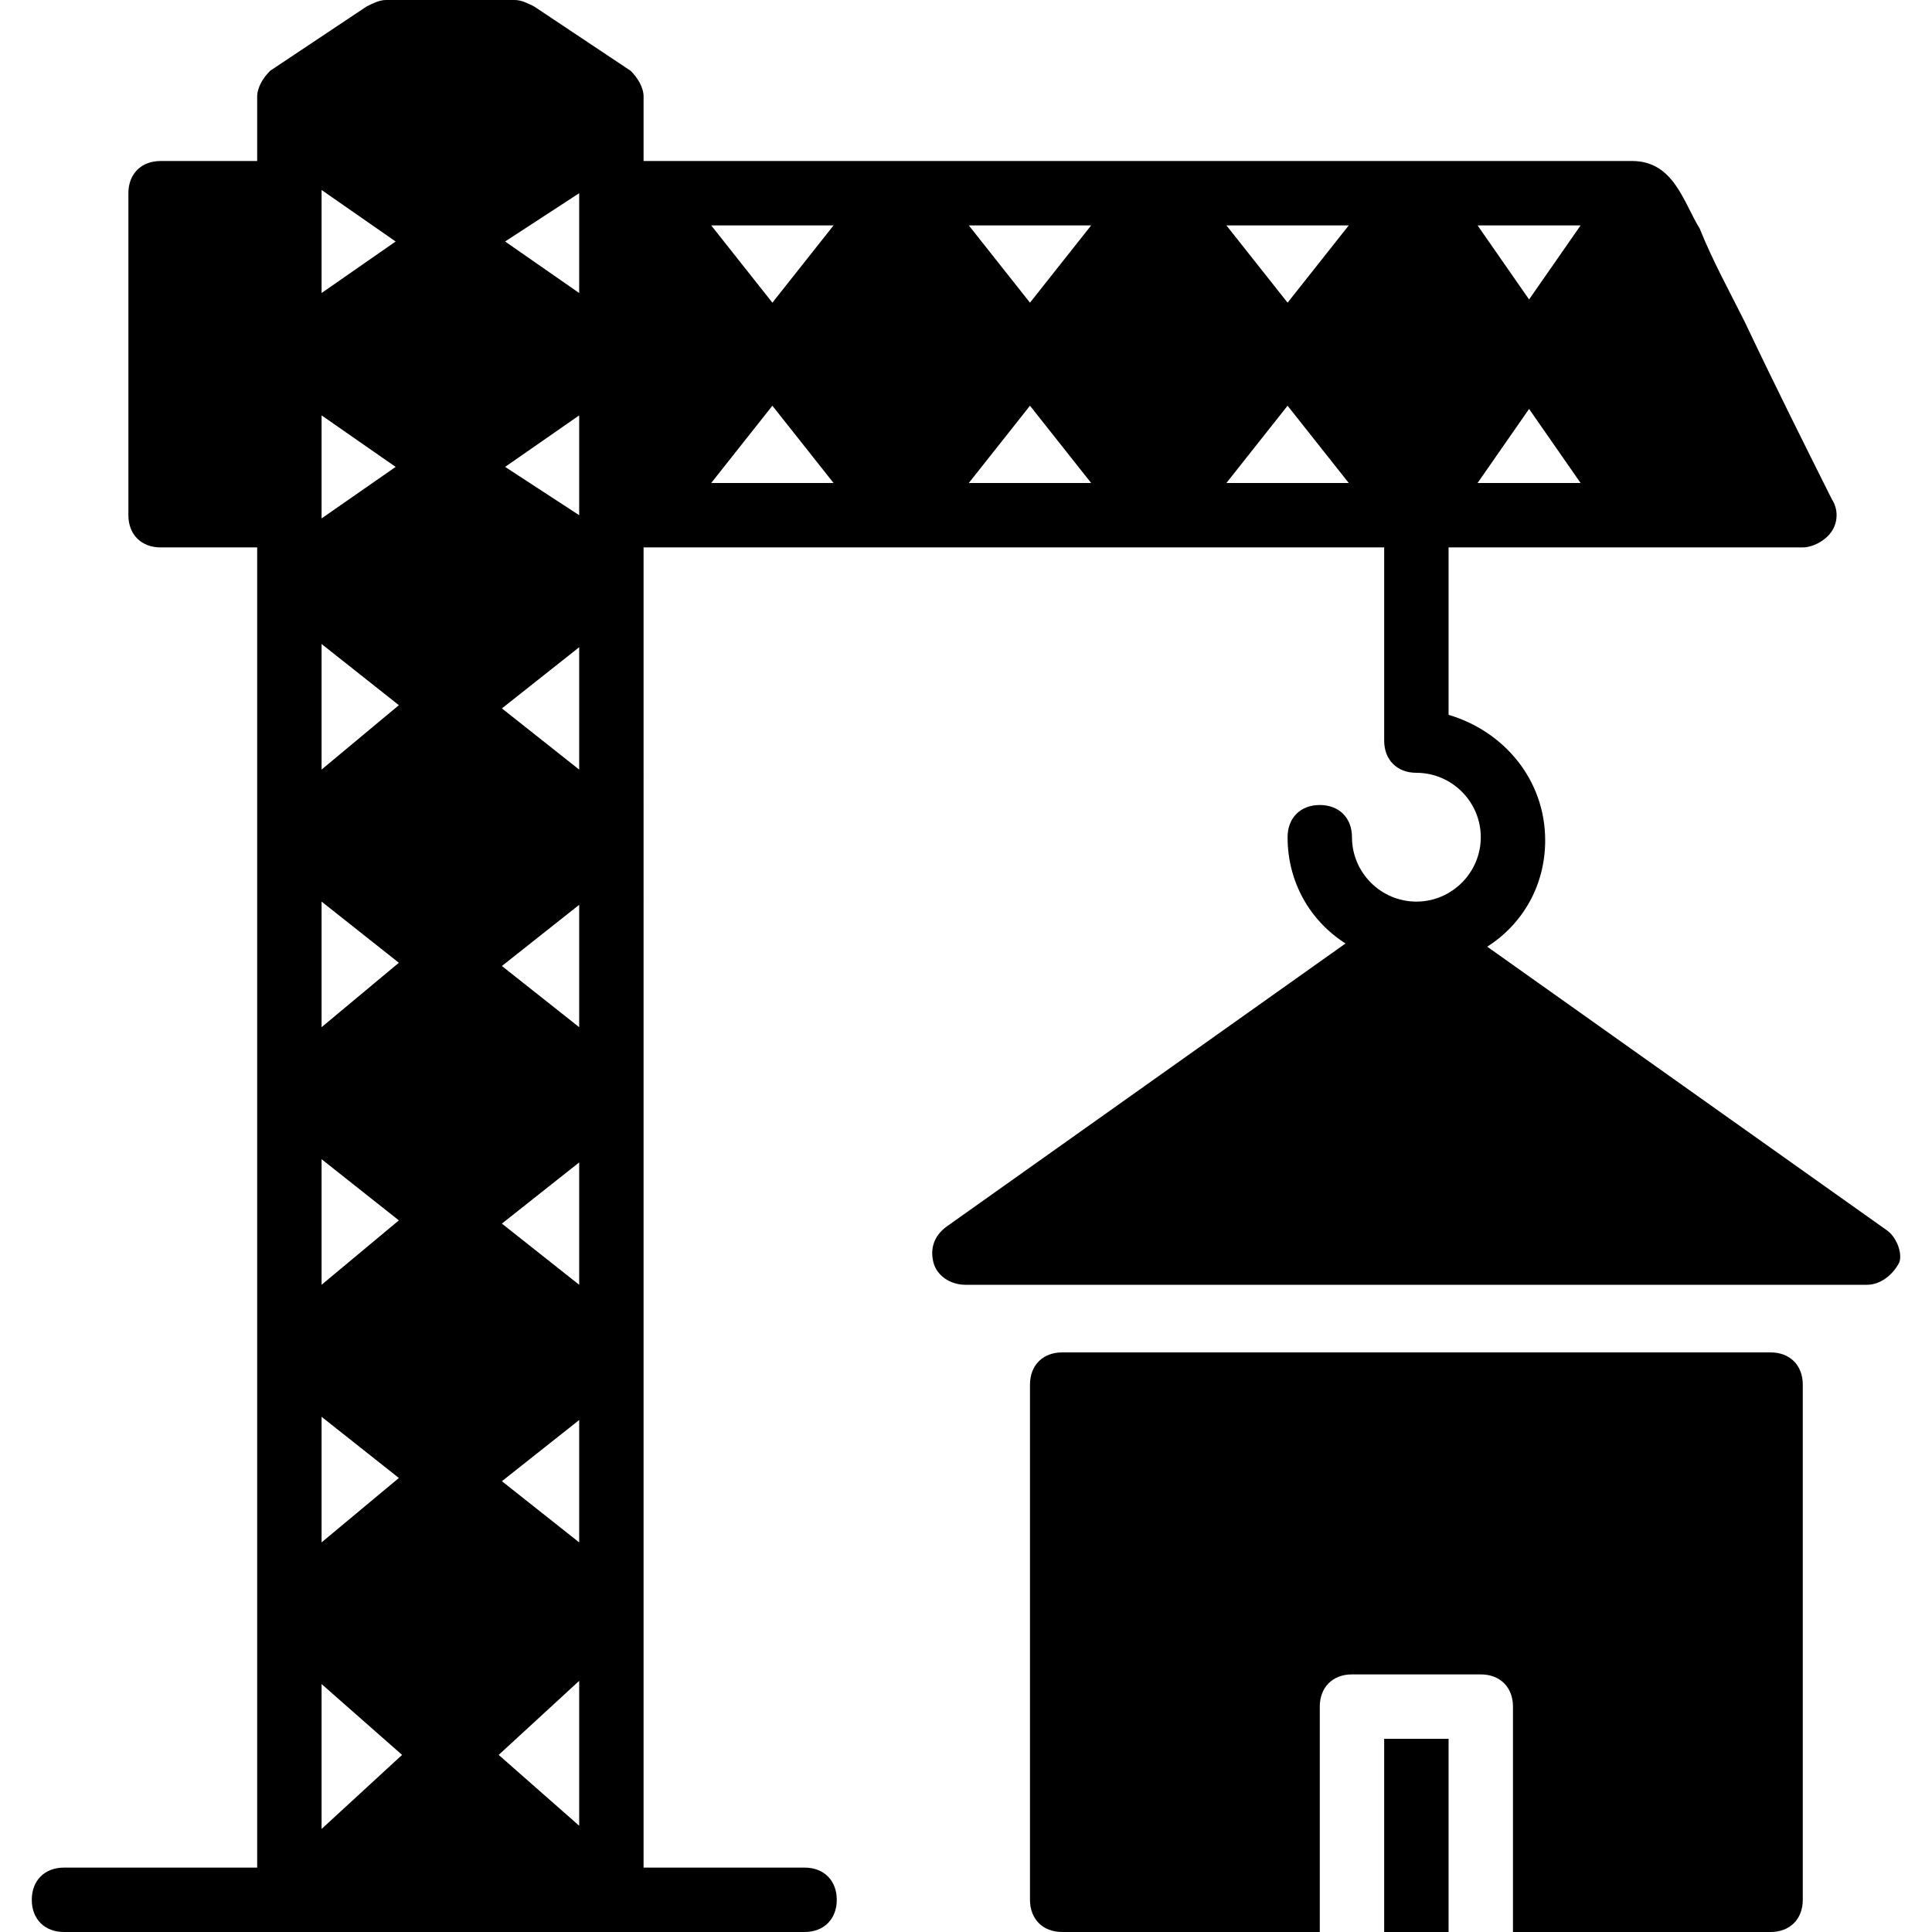 <?xml version="1.0" encoding="iso-8859-1"?>
<!-- Generator: Adobe Illustrator 19.0.0, SVG Export Plug-In . SVG Version: 6.00 Build 0)  -->
<svg xmlns="http://www.w3.org/2000/svg" xmlns:xlink="http://www.w3.org/1999/xlink" version="1.1" id="Capa_1" x="0px" y="0px" viewBox="0 0 512 512" style="enable-background:new 0 0 512 512;" xml:space="preserve">
<g>
	<g>
		<path d="M499.942,325.973L394.129,250.88c9.387-5.973,15.36-16.213,15.36-28.16c0-16.213-11.093-29.013-25.6-33.28v-44.373h93.867    c2.56,0,5.973-1.707,7.68-4.267c1.707-2.56,1.707-5.973,0-8.533c-7.68-15.36-15.36-30.72-23.04-46.933    c-4.267-8.533-8.533-16.213-11.947-24.747c-4.267-6.827-6.827-17.92-17.92-17.92c-4.267,0-8.533,0-11.947,0h-47.787h-65.707    h-66.56h-51.2h-18.773V25.6c0-2.56-1.707-5.12-3.413-6.827l-25.6-17.067C139.836,0.853,138.129,0,136.422,0h-34.133    c-1.707,0-3.413,0.853-5.12,1.707l-25.6,17.067c-1.707,1.707-3.413,4.267-3.413,6.827v17.067h-25.6    c-5.12,0-8.533,3.413-8.533,8.533v85.333c0,5.12,3.413,8.533,8.533,8.533h25.6v349.867h-51.2c-5.12,0-8.533,3.413-8.533,8.533    S11.836,512,16.956,512h59.733h85.333h51.2c5.12,0,8.533-3.413,8.533-8.533s-3.413-8.533-8.533-8.533h-42.667V145.067h196.267    v51.2c0,5.12,3.413,8.533,8.533,8.533c9.387,0,17.067,7.68,17.067,17.067c0,9.387-7.68,17.067-17.067,17.067    s-17.067-7.68-17.067-17.067c0-5.12-3.413-8.533-8.533-8.533c-5.12,0-8.533,3.413-8.533,8.533c0,11.947,5.973,22.187,15.36,28.16    L250.769,325.12c-3.413,2.56-4.267,5.973-3.413,9.387s4.267,5.973,8.533,5.973h238.933c3.413,0,6.827-2.56,8.533-5.973    C504.209,331.947,502.502,327.68,499.942,325.973z M418.876,59.733L405.222,79.36l-13.653-19.627H418.876z M405.222,108.373    L418.876,128h-27.307L405.222,108.373z M85.222,50.347L104.849,64L85.222,77.653V50.347z M85.222,136.533V110.08l19.627,13.653    l-19.627,13.653V136.533z M85.222,170.667l20.48,16.213l-20.48,17.067V170.667z M85.222,238.933l20.48,16.213l-20.48,17.067    V238.933z M85.222,307.2l20.48,16.213l-20.48,17.067V307.2z M85.222,375.467l20.48,16.213l-20.48,17.067V375.467z M85.222,484.693    v-38.4l21.333,18.773L85.222,484.693z M153.489,483.84l-21.333-18.773l21.333-19.627V483.84z M153.489,408.747l-20.48-16.213    l20.48-16.213V408.747z M153.489,340.48l-20.48-16.213l20.48-16.213V340.48z M153.489,272.213L133.009,256l20.48-16.213V272.213z     M153.489,203.947l-20.48-16.213l20.48-16.213V203.947z M153.489,136.533l-19.627-12.8l19.627-13.653V136.533z M153.489,77.653    L133.862,64l19.627-12.8V77.653z M188.476,128l16.213-20.48L220.902,128H188.476z M204.689,80.213l-16.213-20.48h32.427    L204.689,80.213z M256.742,128l16.213-20.48L289.169,128H256.742z M272.956,80.213l-16.213-20.48h32.427L272.956,80.213z     M357.436,59.733l-16.213,20.48l-16.213-20.48H357.436z M325.009,128l16.213-20.48L357.436,128H325.009z"/>
	</g>
</g>
<g>
	<g>
		<path d="M469.222,358.4H281.489c-5.12,0-8.533,3.413-8.533,8.533v136.533c0,5.12,3.413,8.533,8.533,8.533h68.267v-59.733    c0-5.12,3.413-8.533,8.533-8.533h34.133c5.12,0,8.533,3.413,8.533,8.533V512h68.267c5.12,0,8.533-3.413,8.533-8.533V366.933    C477.756,361.813,474.342,358.4,469.222,358.4z"/>
	</g>
</g>
<g>
	<g>
		<rect x="366.822" y="460.8" width="17.067" height="51.2"/>
	</g>
</g>
<g>
</g>
<g>
</g>
<g>
</g>
<g>
</g>
<g>
</g>
<g>
</g>
<g>
</g>
<g>
</g>
<g>
</g>
<g>
</g>
<g>
</g>
<g>
</g>
<g>
</g>
<g>
</g>
<g>
</g>
</svg>

